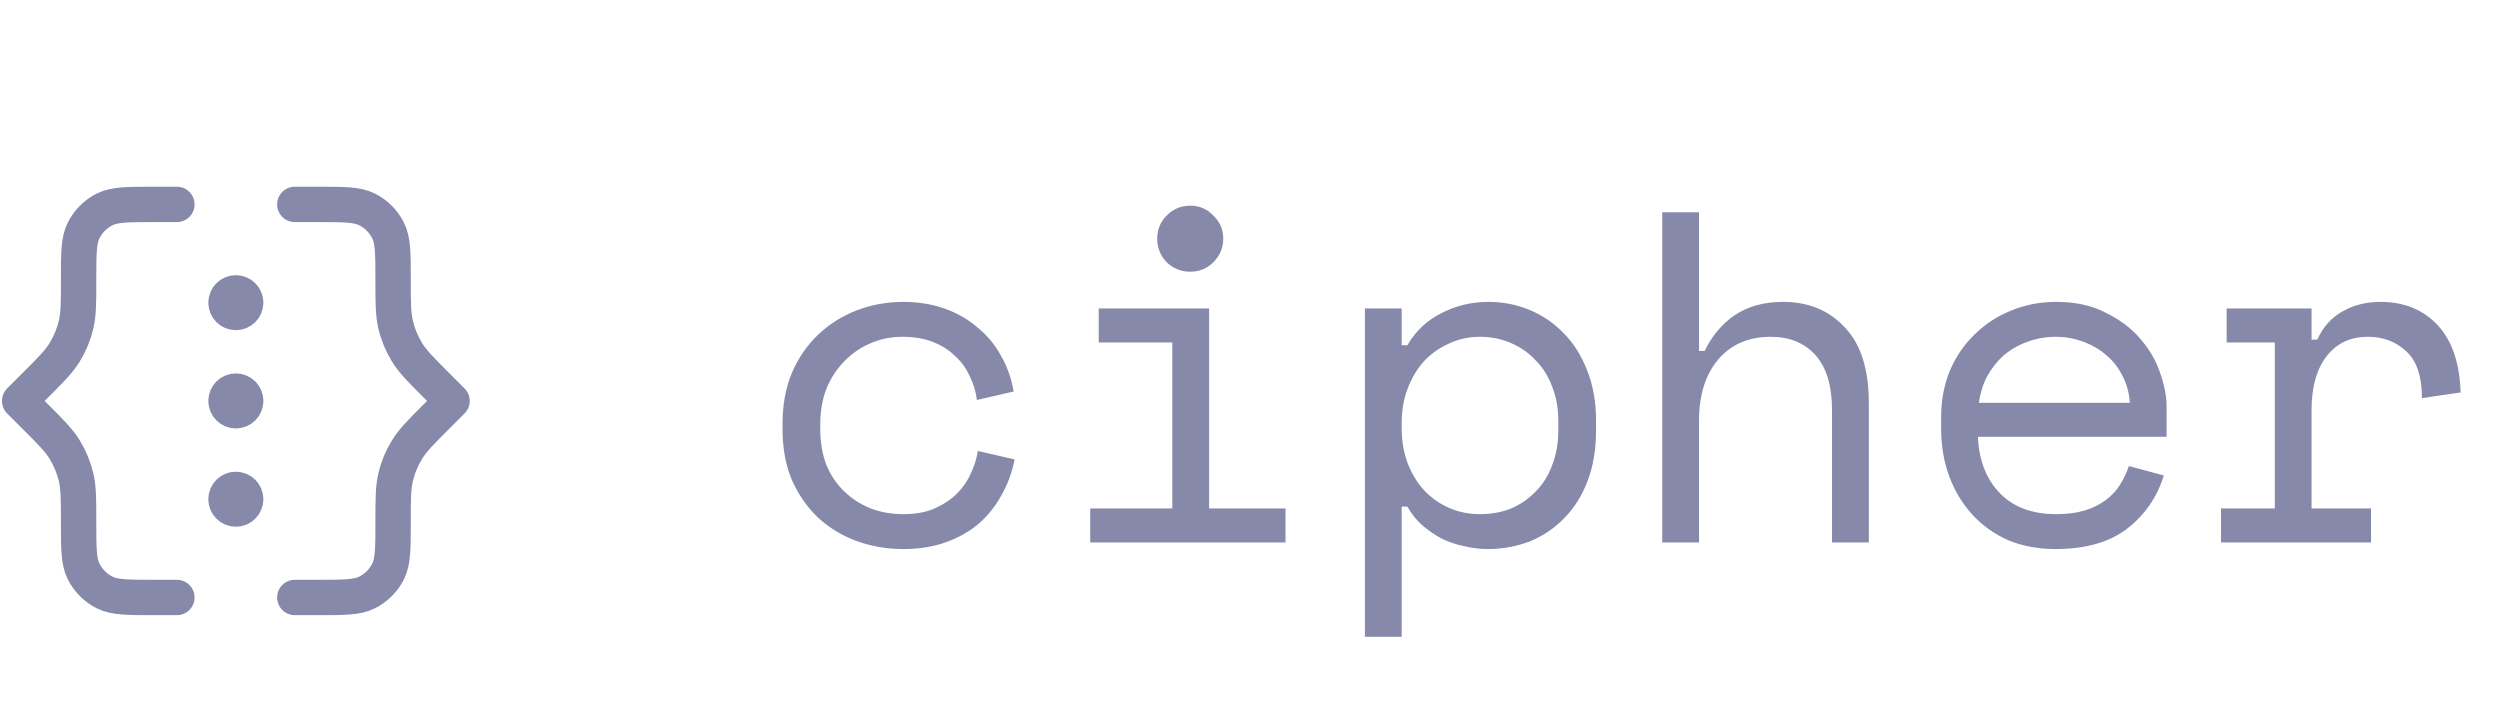 <svg width="106" height="30" viewBox="0 0 106 30" fill="none" xmlns="http://www.w3.org/2000/svg">
<path d="M7.5 25.333H6.524C5.413 25.333 4.857 25.333 4.432 25.119C4.05 24.926 3.741 24.616 3.548 24.235C3.333 23.809 3.333 23.254 3.333 22.143V22.143C3.333 21.172 3.333 20.687 3.225 20.23C3.126 19.817 2.963 19.422 2.74 19.06C2.494 18.66 2.151 18.317 1.464 17.631L0.833 17L1.464 16.369C2.151 15.683 2.494 15.339 2.74 14.94C2.963 14.578 3.126 14.183 3.225 13.77C3.333 13.313 3.333 12.828 3.333 11.857V11.857C3.333 10.746 3.333 10.191 3.548 9.765C3.741 9.384 4.05 9.074 4.432 8.881C4.857 8.667 5.413 8.667 6.524 8.667C6.865 8.667 7.193 8.667 7.5 8.667M12.5 8.667C12.806 8.667 13.135 8.667 13.476 8.667C14.587 8.667 15.143 8.667 15.568 8.881C15.95 9.074 16.259 9.384 16.452 9.765C16.667 10.191 16.667 10.746 16.667 11.857V11.857C16.667 12.828 16.667 13.313 16.776 13.77C16.874 14.183 17.038 14.578 17.26 14.94C17.506 15.339 17.849 15.683 18.536 16.369L19.167 17L18.536 17.631C17.849 18.317 17.506 18.66 17.26 19.06C17.038 19.422 16.874 19.817 16.776 20.23C16.667 20.687 16.667 21.172 16.667 22.143V22.143C16.667 23.254 16.667 23.809 16.452 24.235C16.259 24.616 15.95 24.926 15.568 25.119C15.143 25.333 14.587 25.333 13.476 25.333H12.5M10.417 12.833C10.417 13.063 10.23 13.25 10 13.25C9.77 13.25 9.583 13.063 9.583 12.833M10.417 12.833C10.417 12.603 10.23 12.417 10 12.417C9.77 12.417 9.583 12.603 9.583 12.833M10.417 12.833H9.583M10.417 17C10.417 17.23 10.23 17.417 10 17.417C9.77 17.417 9.583 17.23 9.583 17M10.417 17C10.417 16.77 10.23 16.583 10 16.583C9.77 16.583 9.583 16.77 9.583 17M10.417 17H9.583M10.417 21.167C10.417 21.397 10.23 21.583 10 21.583C9.77 21.583 9.583 21.397 9.583 21.167M10.417 21.167C10.417 20.936 10.23 20.75 10 20.75C9.77 20.75 9.583 20.936 9.583 21.167M10.417 21.167H9.583" stroke="#8689AA" stroke-width="1.5" stroke-linecap="round" stroke-linejoin="round"/>
<path d="M43.02 19.48C42.913 20.027 42.727 20.533 42.46 21C42.207 21.467 41.88 21.873 41.48 22.22C41.08 22.553 40.613 22.813 40.08 23C39.547 23.187 38.953 23.28 38.3 23.28C37.607 23.28 36.947 23.167 36.32 22.94C35.707 22.713 35.167 22.387 34.7 21.96C34.233 21.52 33.86 20.987 33.58 20.36C33.313 19.733 33.18 19.013 33.18 18.2V17.96C33.18 17.16 33.313 16.44 33.58 15.8C33.86 15.16 34.233 14.62 34.7 14.18C35.167 13.74 35.707 13.4 36.32 13.16C36.947 12.92 37.607 12.8 38.3 12.8C38.927 12.8 39.507 12.893 40.04 13.08C40.573 13.267 41.04 13.533 41.44 13.88C41.853 14.213 42.187 14.613 42.44 15.08C42.707 15.547 42.887 16.053 42.98 16.6L41.42 16.96C41.38 16.613 41.28 16.28 41.12 15.96C40.973 15.627 40.767 15.34 40.5 15.1C40.247 14.847 39.933 14.647 39.56 14.5C39.187 14.353 38.753 14.28 38.26 14.28C37.78 14.28 37.327 14.373 36.9 14.56C36.487 14.733 36.12 14.987 35.8 15.32C35.48 15.64 35.227 16.027 35.04 16.48C34.867 16.933 34.78 17.427 34.78 17.96V18.2C34.78 18.76 34.867 19.267 35.04 19.72C35.227 20.16 35.48 20.533 35.8 20.84C36.12 21.147 36.493 21.387 36.92 21.56C37.347 21.72 37.807 21.8 38.3 21.8C38.793 21.8 39.22 21.727 39.58 21.58C39.953 21.42 40.267 21.22 40.52 20.98C40.787 20.727 40.993 20.44 41.14 20.12C41.3 19.8 41.407 19.467 41.46 19.12L43.02 19.48ZM49.066 10.12C49.066 9.733 49.199 9.407 49.466 9.14C49.746 8.86 50.079 8.72 50.466 8.72C50.853 8.72 51.179 8.86 51.446 9.14C51.726 9.407 51.866 9.733 51.866 10.12C51.866 10.507 51.726 10.84 51.446 11.12C51.179 11.387 50.853 11.52 50.466 11.52C50.079 11.52 49.746 11.387 49.466 11.12C49.199 10.84 49.066 10.507 49.066 10.12ZM46.226 21.56H49.706V14.52H46.586V13.08H51.266V21.56H54.506V23H46.226V21.56ZM59.432 27H57.872V13.08H59.432V14.64H59.672C60.019 14.04 60.499 13.587 61.112 13.28C61.725 12.96 62.392 12.8 63.112 12.8C63.725 12.8 64.305 12.913 64.852 13.14C65.399 13.367 65.879 13.693 66.292 14.12C66.719 14.547 67.052 15.073 67.292 15.7C67.546 16.327 67.672 17.04 67.672 17.84V18.24C67.672 19.053 67.552 19.773 67.312 20.4C67.072 21.027 66.739 21.553 66.312 21.98C65.899 22.407 65.412 22.733 64.852 22.96C64.292 23.173 63.699 23.28 63.072 23.28C62.752 23.28 62.425 23.24 62.092 23.16C61.759 23.093 61.439 22.987 61.132 22.84C60.839 22.68 60.566 22.493 60.312 22.28C60.059 22.053 59.846 21.787 59.672 21.48H59.432V27ZM62.752 21.8C63.232 21.8 63.672 21.72 64.072 21.56C64.472 21.387 64.819 21.147 65.112 20.84C65.419 20.533 65.652 20.16 65.812 19.72C65.986 19.28 66.072 18.787 66.072 18.24V17.84C66.072 17.307 65.986 16.827 65.812 16.4C65.652 15.96 65.419 15.587 65.112 15.28C64.819 14.96 64.466 14.713 64.052 14.54C63.652 14.367 63.219 14.28 62.752 14.28C62.285 14.28 61.852 14.373 61.452 14.56C61.052 14.733 60.699 14.98 60.392 15.3C60.099 15.62 59.865 16.007 59.692 16.46C59.519 16.9 59.432 17.387 59.432 17.92V18.16C59.432 18.707 59.519 19.207 59.692 19.66C59.865 20.1 60.099 20.48 60.392 20.8C60.699 21.12 61.052 21.367 61.452 21.54C61.852 21.713 62.285 21.8 62.752 21.8ZM72.038 23H70.478V9H72.038V14.88H72.278C72.585 14.24 73.012 13.733 73.558 13.36C74.118 12.987 74.798 12.8 75.598 12.8C76.678 12.8 77.552 13.16 78.218 13.88C78.898 14.587 79.238 15.653 79.238 17.08V23H77.678V17.4C77.678 16.36 77.445 15.58 76.978 15.06C76.512 14.54 75.878 14.28 75.078 14.28C74.132 14.28 73.385 14.607 72.838 15.26C72.305 15.9 72.038 16.76 72.038 17.84V23ZM83.864 18.52C83.904 19.507 84.211 20.3 84.784 20.9C85.358 21.5 86.158 21.8 87.184 21.8C87.651 21.8 88.058 21.747 88.404 21.64C88.751 21.533 89.044 21.387 89.284 21.2C89.538 21.013 89.738 20.8 89.884 20.56C90.044 20.307 90.171 20.04 90.264 19.76L91.744 20.16C91.464 21.08 90.944 21.833 90.184 22.42C89.438 22.993 88.424 23.28 87.144 23.28C86.438 23.28 85.784 23.16 85.184 22.92C84.598 22.667 84.091 22.313 83.664 21.86C83.238 21.407 82.904 20.867 82.664 20.24C82.424 19.613 82.304 18.92 82.304 18.16V17.68C82.304 16.987 82.424 16.34 82.664 15.74C82.918 15.14 83.264 14.627 83.704 14.2C84.144 13.76 84.658 13.42 85.244 13.18C85.844 12.927 86.491 12.8 87.184 12.8C87.998 12.8 88.698 12.953 89.284 13.26C89.884 13.553 90.371 13.92 90.744 14.36C91.131 14.8 91.411 15.28 91.584 15.8C91.771 16.32 91.864 16.8 91.864 17.24V18.52H83.864ZM87.184 14.28C86.744 14.28 86.331 14.353 85.944 14.5C85.571 14.633 85.238 14.827 84.944 15.08C84.664 15.333 84.431 15.633 84.244 15.98C84.071 16.313 83.958 16.68 83.904 17.08H90.304C90.278 16.653 90.171 16.267 89.984 15.92C89.811 15.573 89.578 15.28 89.284 15.04C89.004 14.8 88.678 14.613 88.304 14.48C87.944 14.347 87.571 14.28 87.184 14.28ZM94.41 13.08H98.01V14.4H98.251C98.504 13.853 98.864 13.453 99.331 13.2C99.797 12.933 100.33 12.8 100.93 12.8C101.93 12.8 102.737 13.127 103.35 13.78C103.964 14.433 104.29 15.387 104.33 16.64L102.69 16.88C102.69 15.96 102.47 15.3 102.03 14.9C101.59 14.487 101.05 14.28 100.41 14.28C99.997 14.28 99.637 14.36 99.331 14.52C99.037 14.68 98.79 14.9 98.591 15.18C98.391 15.46 98.244 15.787 98.15 16.16C98.057 16.533 98.01 16.933 98.01 17.36V21.56H100.53V23H94.171V21.56H96.451V14.52H94.41V13.08Z" fill="#8689AA"/>
</svg>
